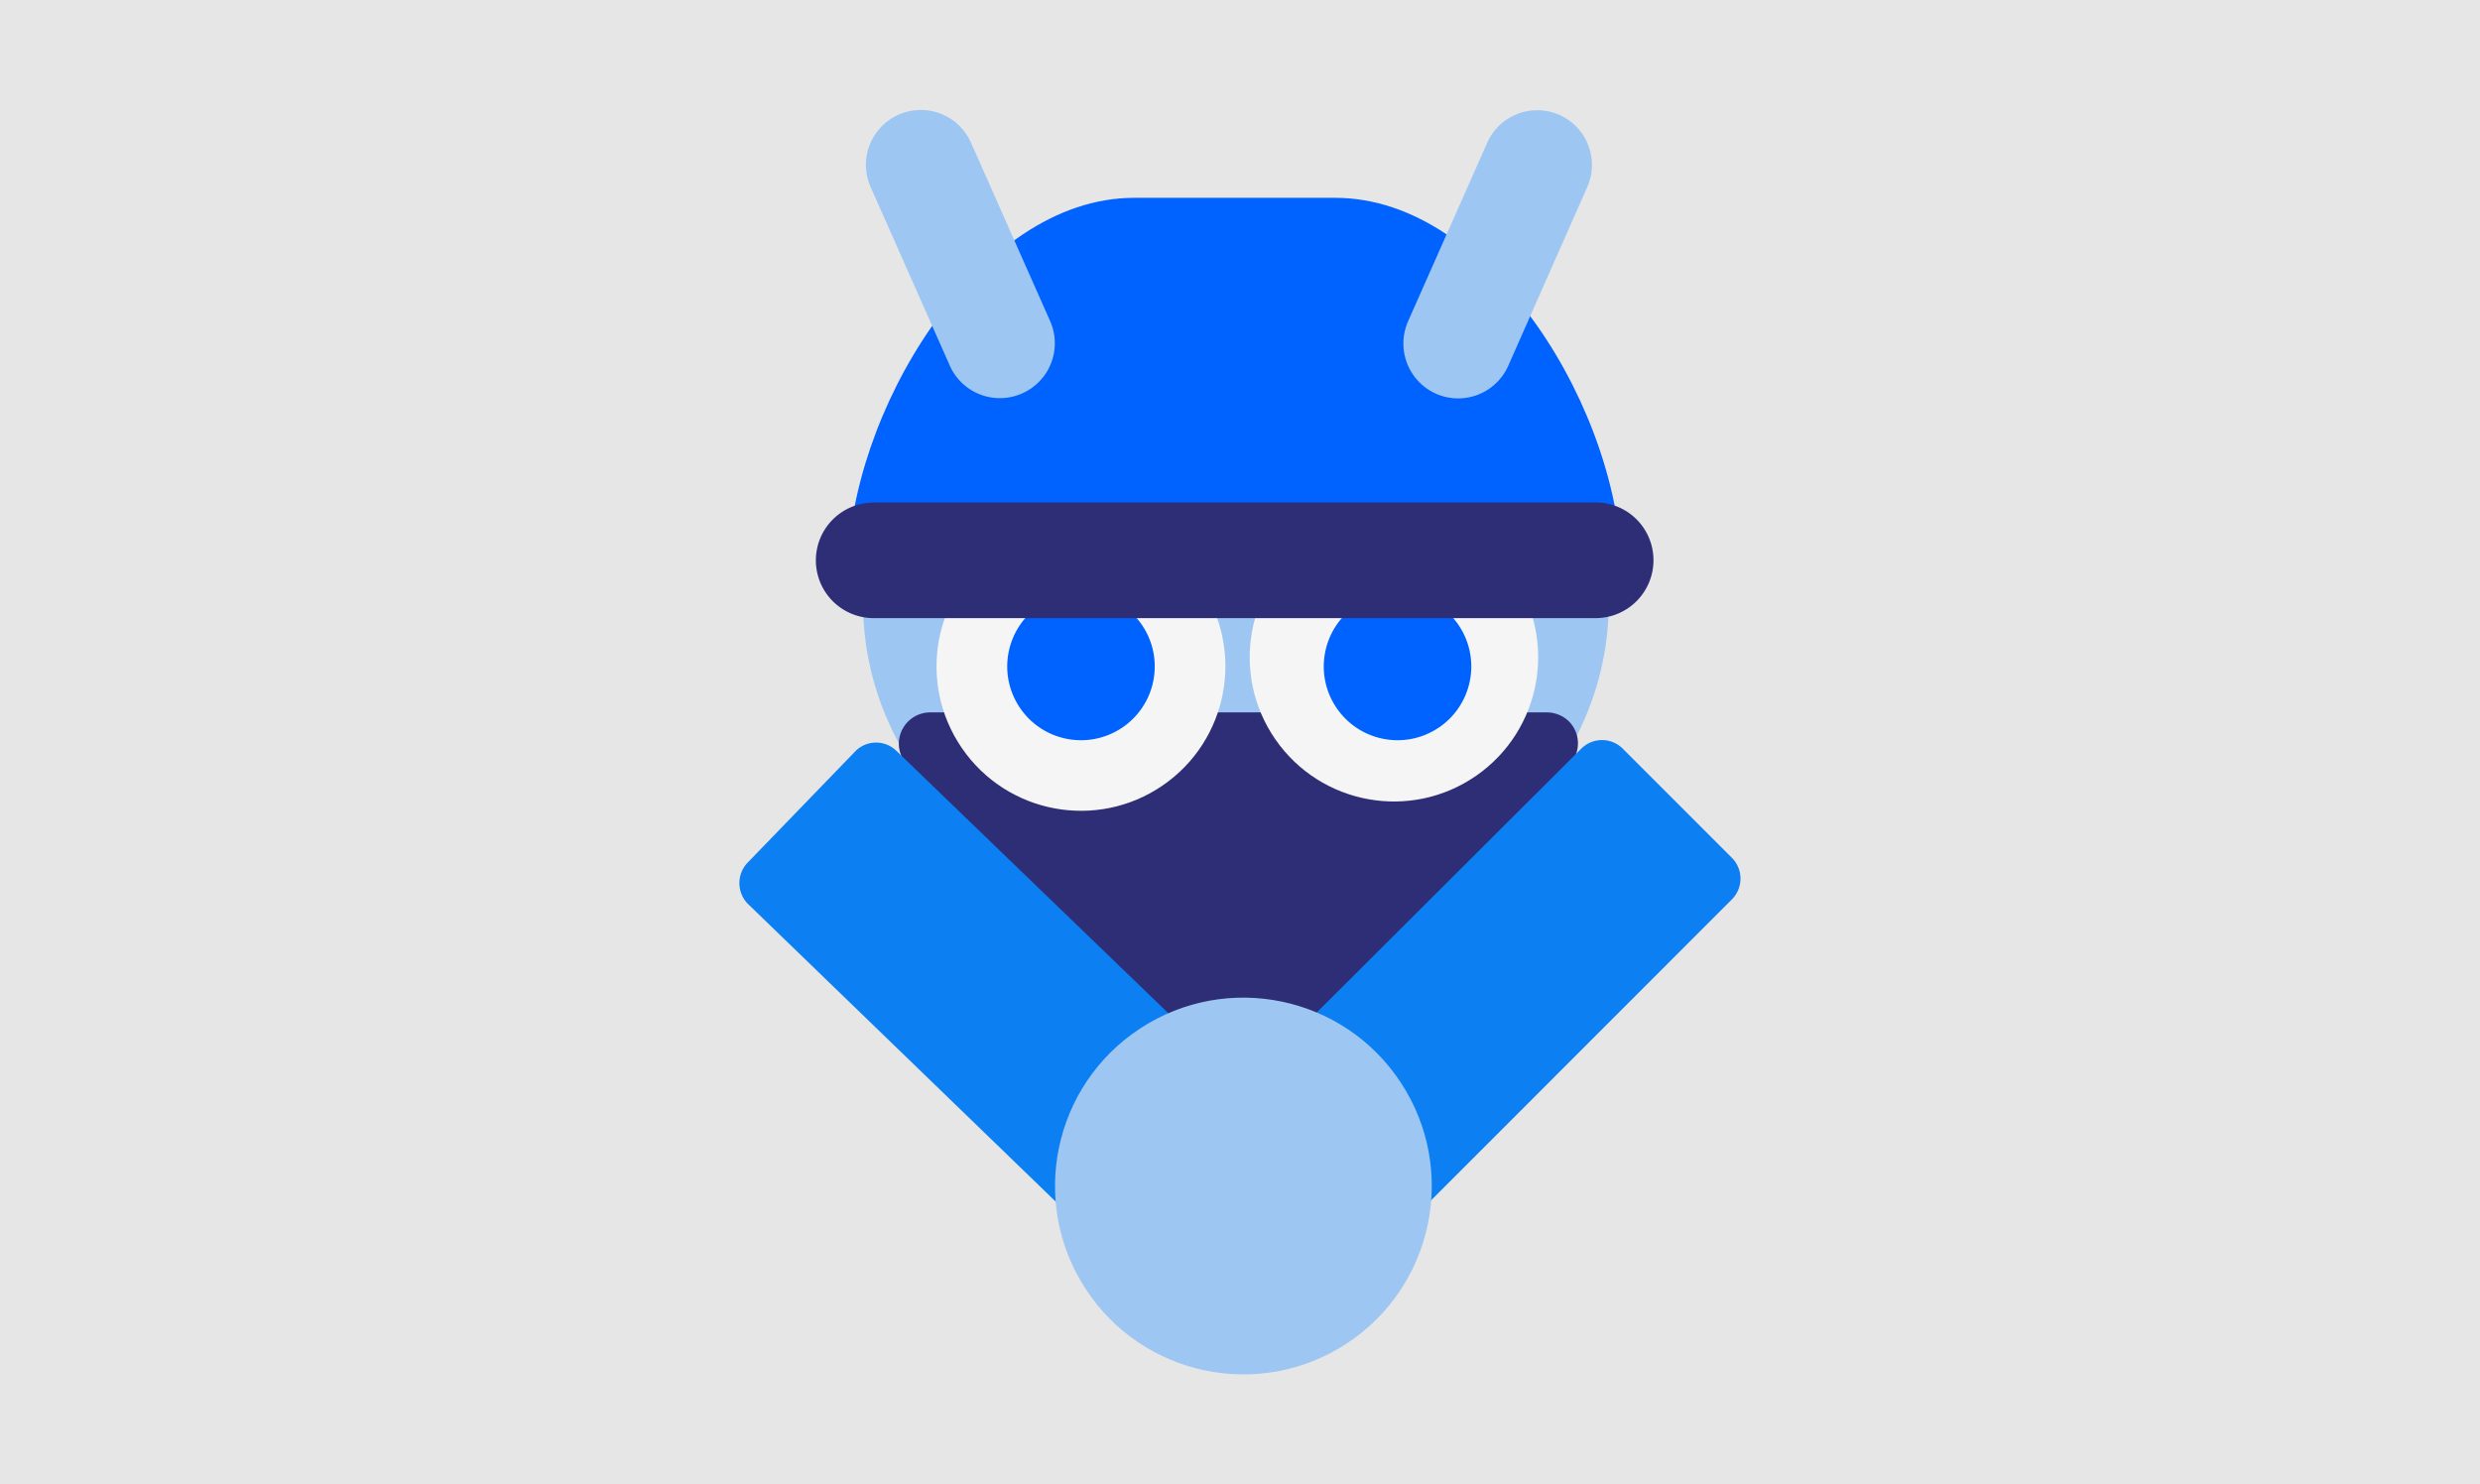 <svg xmlns:inkscape="http://www.inkscape.org/namespaces/inkscape" xmlns:sodipodi="http://sodipodi.sourceforge.net/DTD/sodipodi-0.dtd" xmlns="http://www.w3.org/2000/svg" xmlns:svg="http://www.w3.org/2000/svg" id="Layer_1" data-name="Layer 1" viewBox="0 0 783.37 468.87" sodipodi:docname="Feature Page-_Transformer.svg" inkscape:version="1.1.1 (3bf5ae0d25, 2021-09-20)"><defs id="defs7"><style id="style2">.cls-1{fill:#f0f7ff;}.cls-2{clip-path:url(#clip-path);}.cls-3{fill:#d9dee5;}.cls-4{fill:#b6c6d6;}.cls-5{fill:#f8fafc;}.cls-6{fill:#9dc7f2;}.cls-7{fill:#2e2e76;}.cls-8{fill:#0c7ff2;}.cls-9{fill:#0062ff;}.cls-10{fill:#f5f5f5;}</style><clipPath id="clip-path"><path class="cls-1" d="M974.42-432.11,233.13-859c-7.75-4.49-13.43-3.14-18.86.85q-8.93,5.11-17.73,10.46-47.73,28-95.35,56.17-15.57,9-31,18.29c-10.2,5.61-18.27,8.91-18.05,24.84h0c0,17.38,10.57,37.58,23.61,45.11L817-276.4c11.67,7.15,18.59-1.19,27.73-6.07q49.95-29.28,99.78-58.8,17.79-10.32,35.48-20.9c10.2-5.6,18.27-8.91,18-24.83h0C998-404.39,987.46-424.58,974.42-432.11Z" id="path4"></path></clipPath></defs><path class="cls-1" d="M974.42-432.11,233.13-859c-7.75-4.49-13.43-3.14-18.86.85q-8.93,5.11-17.73,10.46-47.73,28-95.35,56.17-15.57,9-31,18.29c-10.2,5.61-18.27,8.91-18.05,24.84h0c0,17.38,10.57,37.58,23.61,45.11L817-276.4c11.67,7.15,18.59-1.19,27.73-6.07q49.95-29.28,99.78-58.8,17.79-10.32,35.48-20.9c10.2-5.6,18.27-8.91,18-24.83h0C998-404.39,987.46-424.58,974.42-432.11Z" id="path9"></path><g class="cls-2" clip-path="url(#clip-path)" id="g15"><polygon class="cls-3" points="1517.99 -461.56 718.06 11.41 693.2 -2.6 1493.13 -475.58 1517.99 -461.56" id="polygon11"></polygon><polygon class="cls-4" points="1522.46 -459.05 722.53 13.93 697.66 -0.09 1497.59 -473.06 1522.46 -459.05" id="polygon13"></polygon></g><g id="rect201" style="fill:#e6e6e6;fill-opacity:1"><rect class="cls-5" width="783.37" height="468.87" id="rect17" style="fill:#e6e6e6;fill-opacity:1"></rect></g><g id="Path_9328" data-name="Path 9328"><path class="cls-6" d="M508.16,190.52c0,57-52.7,103.35-117.68,103.35S272.62,247.78,272.62,190.52" id="path20"></path></g><g id="Path_9329" data-name="Path 9329"><path class="cls-7" d="M286.79,241.77l98.58,97.33a10,10,0,0,0,13.94,0l96.24-97.33a9.85,9.85,0,0,0,0-13.93l0,0a10.05,10.05,0,0,0-7-2.81H293.74a9.92,9.92,0,0,0-9.82,10A9.7,9.7,0,0,0,286.79,241.77Z" id="path23"></path></g><g id="Path_9330" data-name="Path 9330"><path class="cls-8" d="M425.22,406l-47.79-47.79L499.59,236.38a9.28,9.28,0,0,1,12.89,0h0l34.68,34.69a9.29,9.29,0,0,1,0,12.93h0Z" id="path26"></path></g><g id="Path_9345" data-name="Path 9345"><path class="cls-8" d="M407.21,356.88l-47,48.55-124.06-120a9.35,9.35,0,0,1,0-12.93h0l34.12-35.28a9.2,9.2,0,0,1,12.93,0h0Z" id="path29"></path></g><g id="Path_9331" data-name="Path 9331"><path class="cls-9" d="M267.82,180.86h0c0-49.65,40.7-118.37,90.43-118.37h63.53c49.74,0,90.44,68.72,90.44,118.37h0" id="path32"></path></g><g id="Ellipse_703" data-name="Ellipse 703"><circle class="cls-10" cx="341.45" cy="210.51" r="45.62" transform="translate(-59.2 230.06) rotate(-34.45)" id="circle35"></circle></g><g id="Ellipse_704" data-name="Ellipse 704"><circle class="cls-9" cx="341.45" cy="210.51" r="23.3" transform="translate(-59.52 221.48) rotate(-33.22)" id="circle38"></circle></g><g id="Ellipse_703-2" data-name="Ellipse 703"><circle class="cls-10" cx="441.44" cy="210.51" r="45.62" transform="matrix(0.82, -0.57, 0.57, 0.82, -41.66, 286.62)" id="circle41"></circle></g><g id="Ellipse_704-2" data-name="Ellipse 704"><circle class="cls-9" cx="441.44" cy="210.51" r="23.3" transform="translate(-43.18 276.26) rotate(-33.22)" id="circle44"></circle></g><g id="Rectangle_1314" data-name="Rectangle 1314"><path class="cls-7" d="M276,158.72h228a18.23,18.23,0,0,1,18.29,18.15V177h0a18.29,18.29,0,0,1-18.29,18.26H276a18.27,18.27,0,0,1-18.29-18.24v0h0A18.26,18.26,0,0,1,276,158.75H276Z" id="path47"></path></g><g id="Rectangle_1317" data-name="Rectangle 1317"><path class="cls-6" d="M283.87,36.22h0a17.32,17.32,0,0,1,22.84,8.83l25,56.38a17.31,17.31,0,0,1-8.83,22.84h0A17.31,17.31,0,0,1,300,115.45L275,59.07A17.32,17.32,0,0,1,283.87,36.22Z" id="path50"></path></g><g id="Rectangle_1318" data-name="Rectangle 1318"><path class="cls-6" d="M444.76,101.52l25-56.4a17.29,17.29,0,0,1,22.8-8.83h0a17.29,17.29,0,0,1,8.82,22.8h0l-24.95,56.43a17.31,17.31,0,0,1-22.83,8.85h0a17.35,17.35,0,0,1-8.83-22.85Z" id="path53"></path></g><g id="Ellipse_700" data-name="Ellipse 700"><circle class="cls-6" cx="392.76" cy="374.63" r="59.5" transform="translate(-141.06 276.41) rotate(-33.22)" id="circle56"></circle></g></svg>